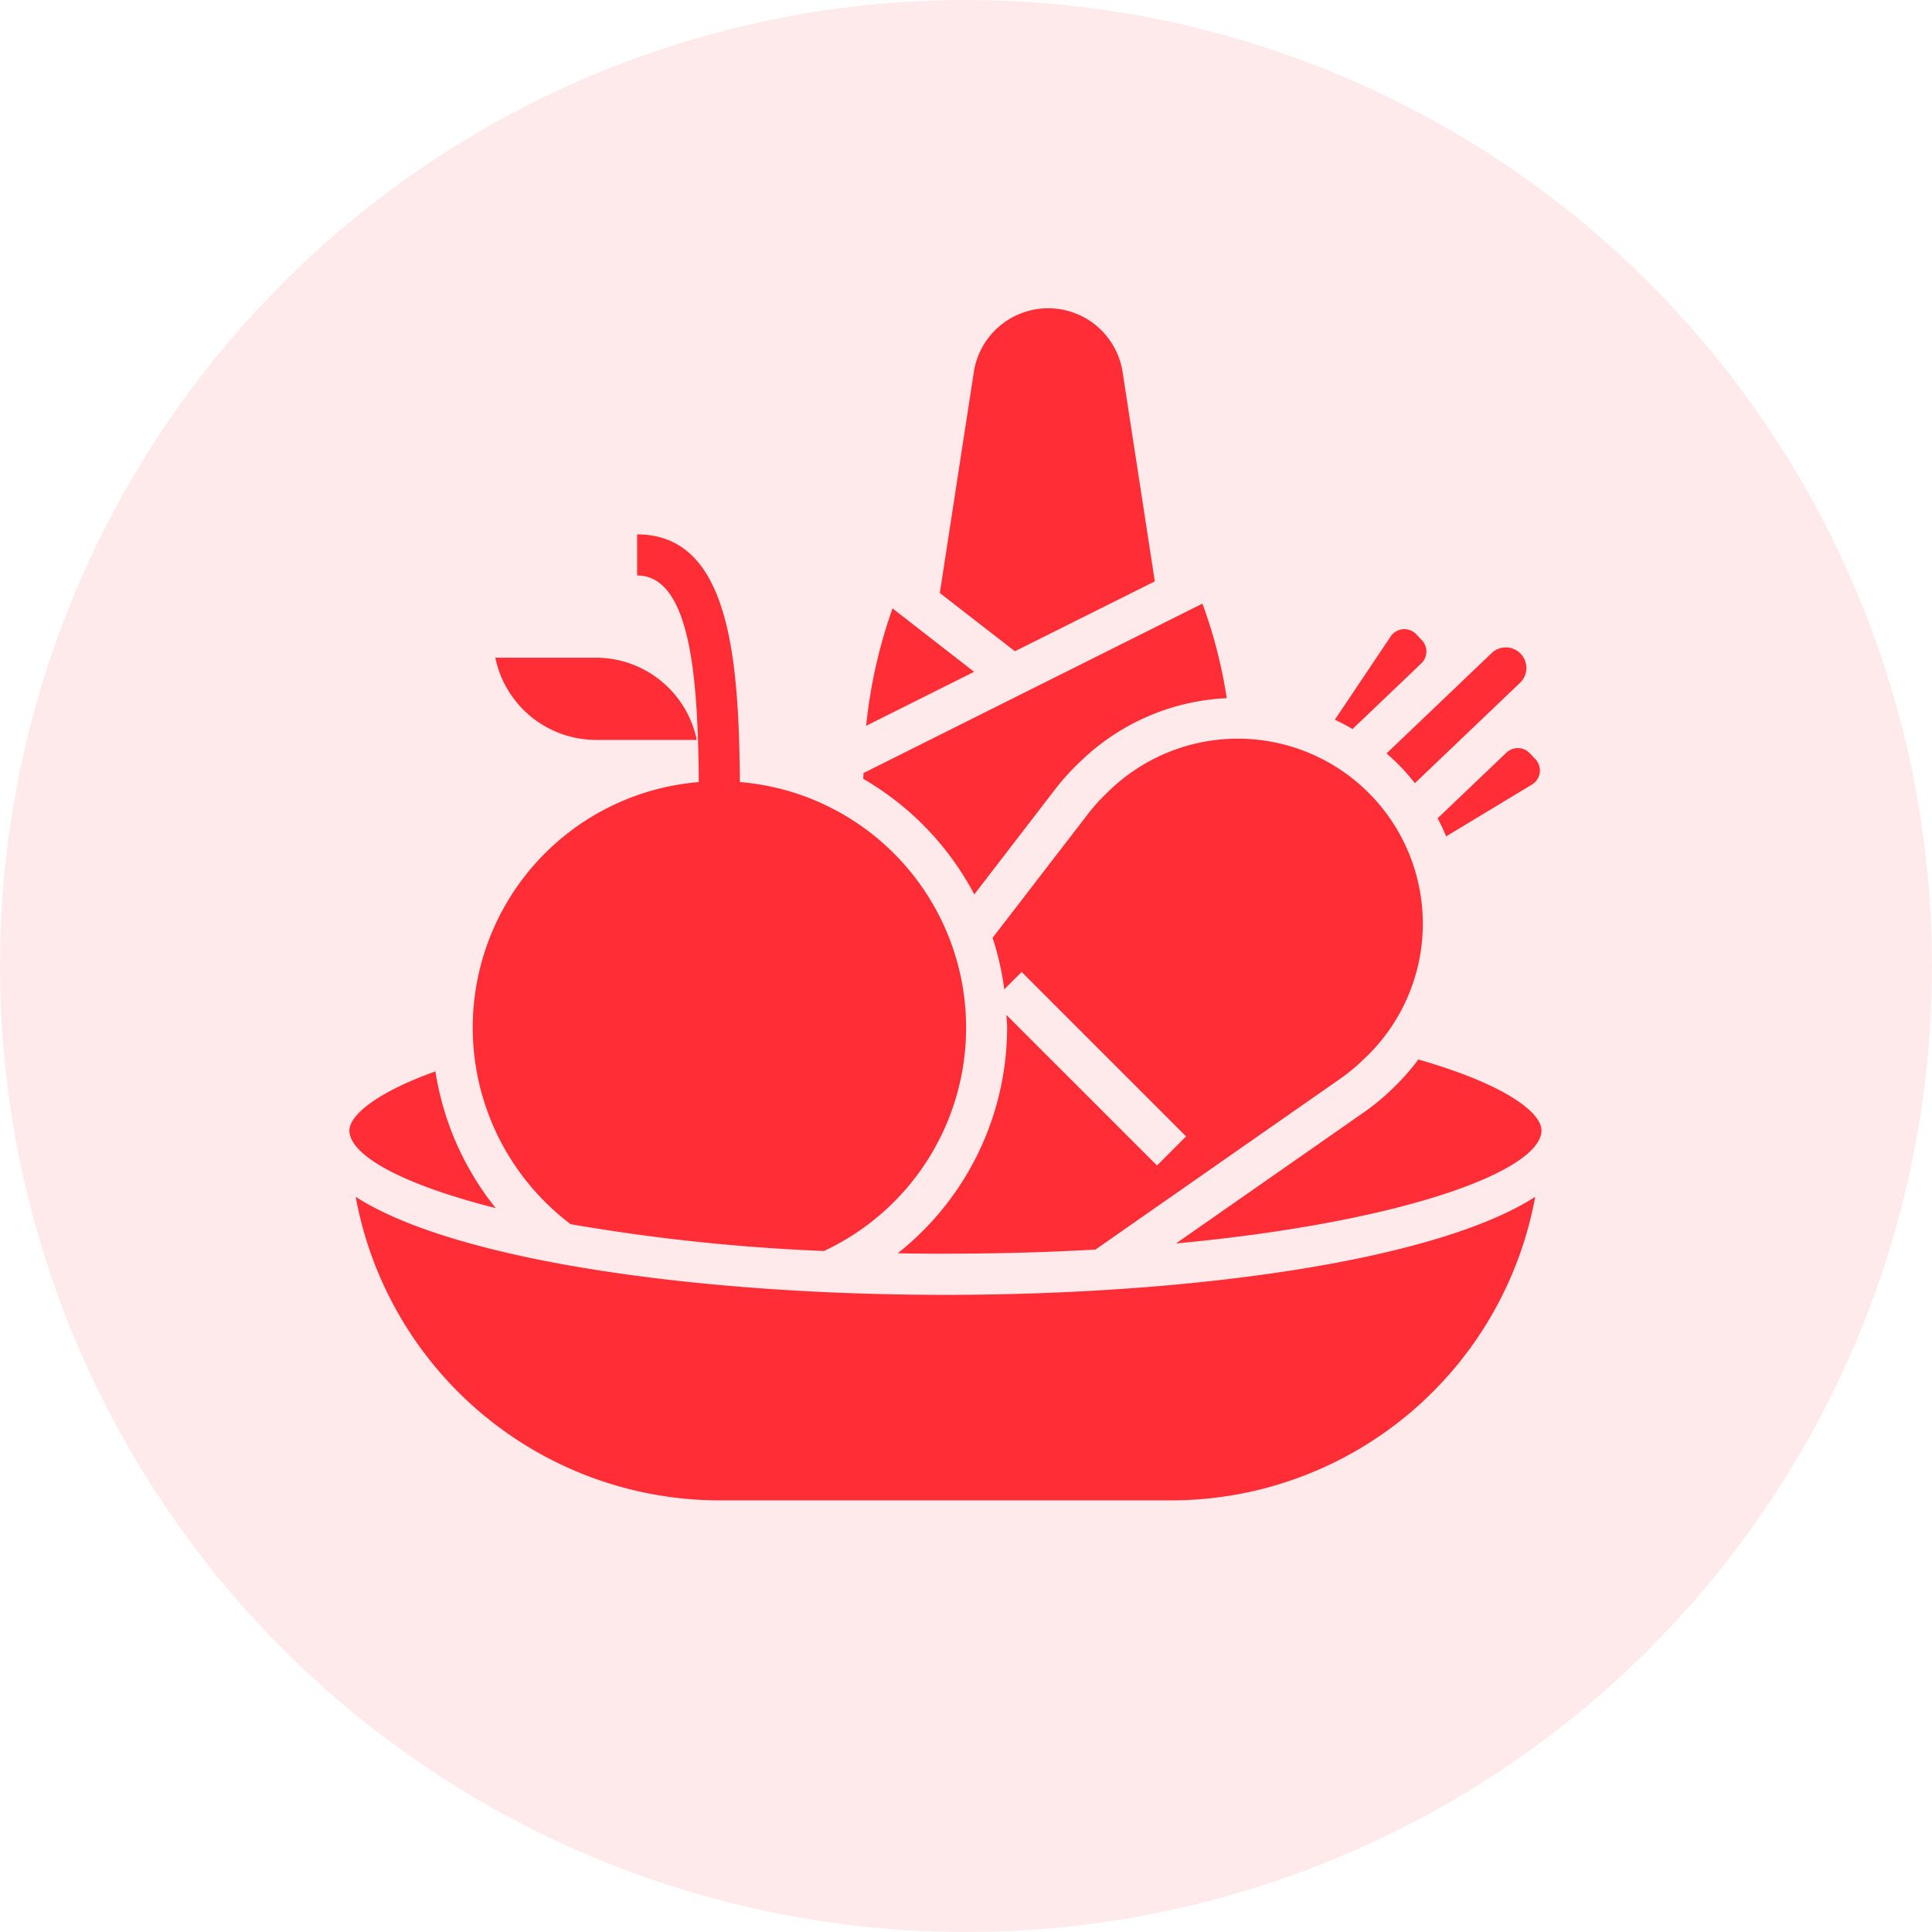 <svg xmlns="http://www.w3.org/2000/svg" width="94" height="94" viewBox="0 0 94 94">
    <circle cx="47" cy="47" r="47" style="opacity:.1;fill:#ff2e36"/>
    <path d="M4.207 1.666A.8.8 0 0 0 4.232.535L3.96.249A.8.8 0 0 0 3.4 0a.822.822 0 0 0-.572.222.718.718 0 0 0-.109.129L0 4.407c.292.138.58.288.861.454z" transform="translate(64.946 30.61)" style="fill:#ff2e36"/>
    <path d="M17.694 14.768A18.019 18.019 0 0 1 0 0c4.894 3.14 16.844 4.768 28.694 4.768S52.494 3.14 57.388 0a18.019 18.019 0 0 1-17.694 14.768z" transform="translate(17.306 58.232)" style="fill:#ff2e36"/>
    <path d="M0 13.851 1.654 3.1a3.663 3.663 0 0 1 7.24 0l1.567 10.184-6.809 3.4z" transform="translate(45.726 15.002)" style="fill:#ff2e36"/>
    <path d="M0 25.088A14.023 14.023 0 0 0 5.324 14.11c0-.208-.023-.41-.031-.617l7.324 7.323 1.415-1.416-8-8-.846.846a13.826 13.826 0 0 0-.569-2.507L9.25 3.723a8.98 8.98 0 0 1 .919-1.023l.168-.162a9 9 0 1 1 12.426 13.025l-.17.163a8.939 8.939 0 0 1-1.062.869L9.624 24.906c-2.282.131-4.717.2-7.3.2-.79.004-1.562-.006-2.324-.018z" transform="translate(43.676 35.89)" style="fill:#ff2e36"/>
    <path d="M.726 5.848c.233.244.448.5.654.758l5.1-4.868A1 1 0 1 0 5.1.291L3.075 2.224 0 5.159c.248.218.493.441.726.689z" transform="translate(67.46 31.499)" style="fill:#ff2e36"/>
    <path d="M3.345.221 0 3.414q.228.433.413.881l4.174-2.521A.8.8 0 0 0 4.753.535L4.48.249A.8.8 0 0 0 3.918 0a.814.814 0 0 0-.573.221z" transform="translate(69.948 36.398)" style="fill:#ff2e36"/>
    <path d="M11.791 0a10.97 10.97 0 0 1-1.185 1.352l-.17.162a10.94 10.94 0 0 1-1.3 1.062L0 8.952c11.228-1.052 17.784-3.569 17.784-5.5 0-.817-1.591-2.188-5.993-3.452z" transform="translate(57.216 51.548)" style="fill:#ff2e36"/>
    <path d="M1.283 0A24.534 24.534 0 0 0 0 5.713l5.252-2.626z" transform="translate(42.142 29.6)" style="fill:#ff2e36"/>
    <path d="m5.4 14.148 3.942-5.124a11.038 11.038 0 0 1 1.121-1.247l.169-.162A10.948 10.948 0 0 1 17.683 4.6 23.542 23.542 0 0 0 16.5 0L.008 8.244c0 .1-.007.186-.008.283a14.087 14.087 0 0 1 5.4 5.621z" transform="translate(42.003 29.369)" style="fill:#ff2e36"/>
    <path d="M4.764 33.561A11.986 11.986 0 0 1 11 12.051C10.958 7.165 10.644 2 8 2V0c4.51 0 4.951 6.049 5 12.05a11.992 11.992 0 0 1 4.091 22.816 94.2 94.2 0 0 1-12.327-1.305z" transform="translate(22.999 26)" style="fill:#ff2e36"/>
    <path d="M7.12 6.653A14.067 14.067 0 0 1 4.185 0C1.126 1.1 0 2.21 0 2.873c0 1.2 2.526 2.62 7.12 3.78z" transform="translate(17 52.127)" style="fill:#ff2e36"/>
    <path d="M4.9 4h4.9a5.009 5.009 0 0 0-4.9-4H0a5.008 5.008 0 0 0 4.9 4z" transform="translate(24.1 32)" style="fill:#ff2e36"/>
</svg>
